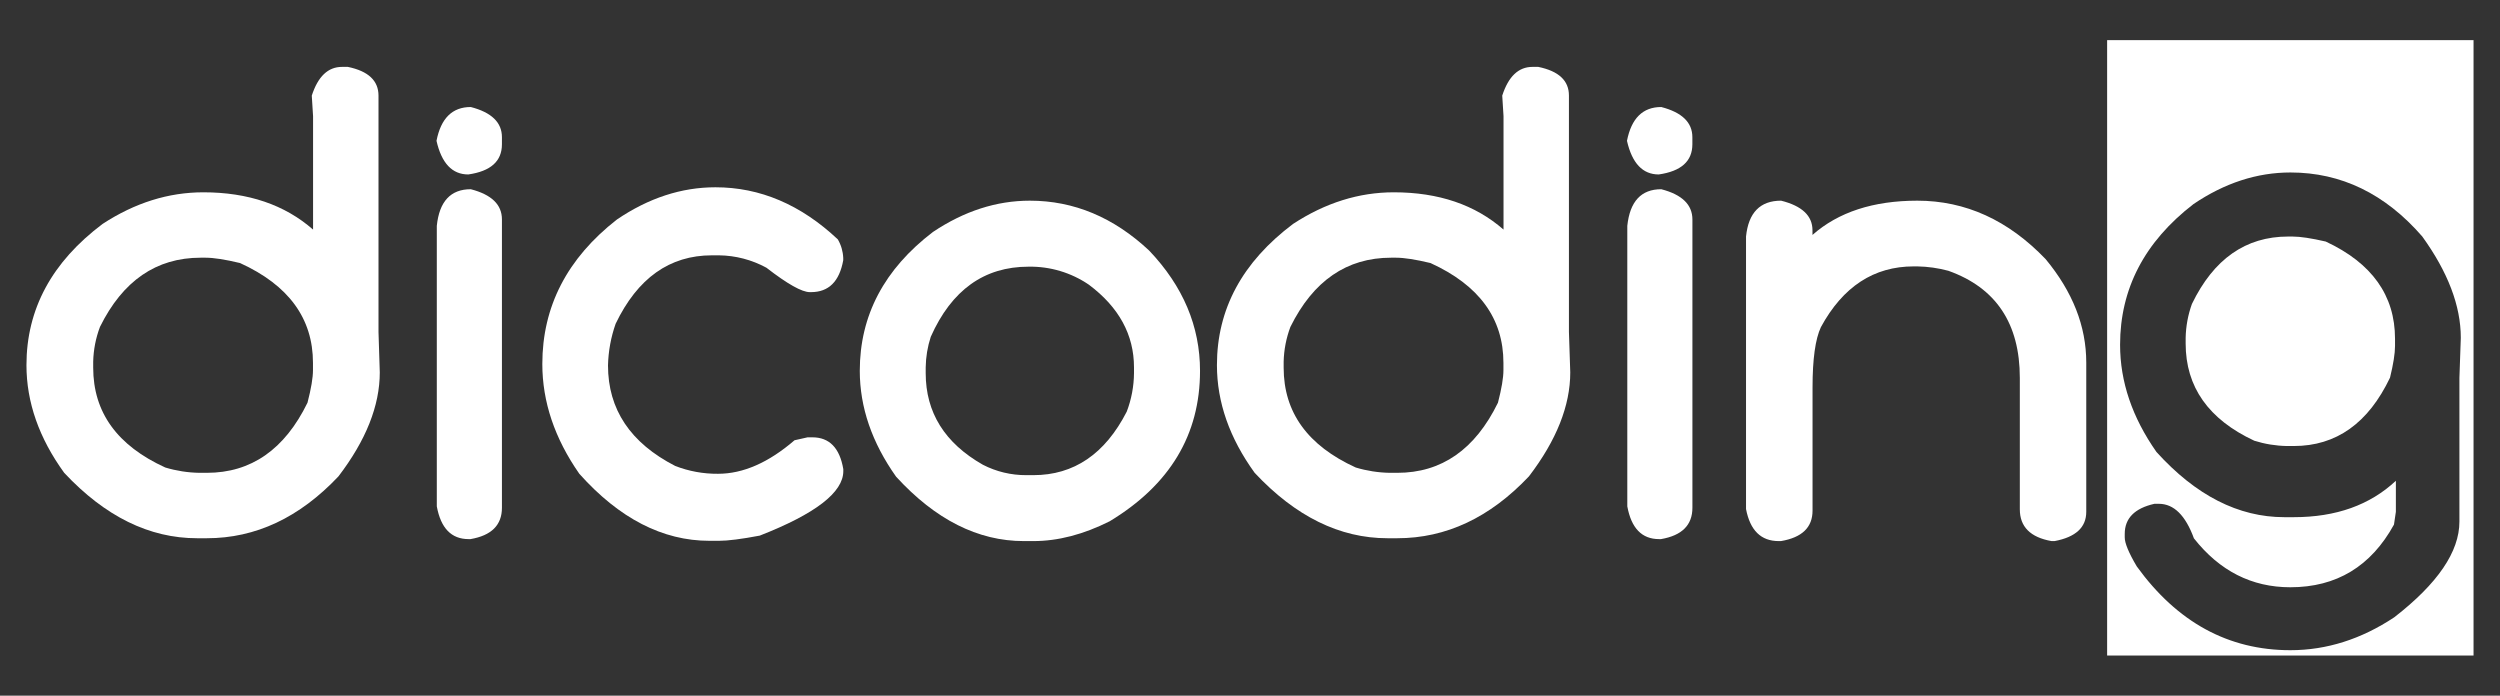 <svg width="115" height="32" viewBox="0 0 115 32" fill="none" xmlns="http://www.w3.org/2000/svg">
<rect x="0" y="0" width="115" height="32" fill="#333333" stroke="none"/>
<g clip-path="url(#clip0_243_894)">
<path d="M15.733 3.077H16.001C16.94 3.27 17.41 3.71 17.411 4.395V15.27L17.47 17.13C17.47 18.661 16.836 20.255 15.57 21.912C13.779 23.81 11.76 24.759 9.513 24.759H9.067C6.87 24.759 4.832 23.757 2.954 21.751C1.796 20.153 1.217 18.501 1.217 16.796C1.217 14.219 2.385 12.054 4.721 10.299C6.206 9.33 7.75 8.846 9.353 8.846C11.412 8.846 13.095 9.417 14.401 10.561V5.344L14.342 4.399C14.627 3.517 15.09 3.076 15.733 3.077ZM4.287 16.636V16.912C4.287 18.966 5.392 20.497 7.602 21.505C8.111 21.659 8.639 21.741 9.171 21.75H9.513C11.552 21.75 13.096 20.675 14.145 18.524C14.313 17.875 14.397 17.376 14.397 17.027V16.694C14.397 14.649 13.278 13.118 11.042 12.1C10.36 11.936 9.83 11.854 9.453 11.854H9.23C7.191 11.854 5.647 12.915 4.599 15.036C4.405 15.549 4.3 16.089 4.287 16.636Z" fill="white"/>
<path d="M21.656 4.923C22.611 5.17 23.089 5.633 23.089 6.311V6.636C23.089 7.415 22.573 7.878 21.541 8.025C20.8 8.025 20.313 7.509 20.079 6.478C20.281 5.441 20.807 4.922 21.656 4.923ZM21.656 8.704C22.611 8.951 23.089 9.413 23.089 10.092V23.356C23.089 24.154 22.607 24.634 21.642 24.799H21.555C20.764 24.799 20.277 24.297 20.093 23.293V10.388C20.209 9.265 20.729 8.704 21.656 8.704Z" fill="white"/>
<path d="M32.911 8.615C34.964 8.615 36.841 9.414 38.54 11.012C38.692 11.271 38.777 11.564 38.789 11.866V11.97C38.613 12.949 38.119 13.438 37.308 13.438H37.25C36.887 13.438 36.222 13.064 35.255 12.315C34.583 11.949 33.834 11.754 33.073 11.745H32.749C30.804 11.745 29.328 12.794 28.32 14.891C28.103 15.506 27.984 16.154 27.968 16.808C27.968 18.834 29 20.377 31.062 21.435C31.69 21.678 32.357 21.8 33.029 21.794C34.182 21.794 35.355 21.28 36.548 20.252L37.149 20.117H37.369C38.151 20.117 38.626 20.605 38.792 21.58V21.673C38.792 22.649 37.511 23.637 34.95 24.638C34.108 24.798 33.483 24.877 33.073 24.877H32.633C30.481 24.877 28.486 23.849 26.648 21.793C25.514 20.167 24.947 18.484 24.947 16.746C24.947 14.098 26.091 11.882 28.379 10.097C29.836 9.109 31.346 8.615 32.911 8.615Z" fill="white"/>
<path d="M47.373 9.231C49.399 9.231 51.228 9.996 52.861 11.526C54.421 13.164 55.201 15.009 55.201 17.062C55.201 19.996 53.817 22.302 51.047 23.978C49.838 24.586 48.667 24.89 47.535 24.89H47.096C44.985 24.89 43.027 23.902 41.22 21.927C40.108 20.358 39.551 18.736 39.55 17.06C39.55 14.512 40.673 12.381 42.919 10.668C44.353 9.71 45.837 9.231 47.373 9.231ZM42.582 16.902V17.163C42.582 18.975 43.458 20.38 45.21 21.377C45.829 21.697 46.516 21.861 47.213 21.857H47.533C49.4 21.857 50.833 20.883 51.83 18.936C52.046 18.37 52.159 17.77 52.164 17.163V16.902C52.164 15.4 51.472 14.131 50.088 13.096C49.271 12.539 48.303 12.25 47.315 12.267C45.273 12.267 43.772 13.342 42.815 15.493C42.667 15.948 42.589 16.423 42.582 16.902Z" fill="white"/>
<path d="M70.494 3.077H70.761C71.702 3.27 72.172 3.71 72.171 4.395V15.27L72.232 17.13C72.232 18.661 71.598 20.255 70.332 21.912C68.539 23.81 66.52 24.759 64.274 24.759H63.828C61.63 24.759 59.593 23.757 57.715 21.751C56.558 20.153 55.979 18.501 55.979 16.796C55.979 14.219 57.147 12.054 59.483 10.299C60.966 9.33 62.51 8.846 64.114 8.846C66.173 8.846 67.856 9.417 69.162 10.561V5.344L69.103 4.399C69.387 3.517 69.851 3.076 70.494 3.077ZM59.048 16.636V16.912C59.048 18.966 60.153 20.497 62.363 21.505C62.871 21.659 63.4 21.741 63.932 21.75H64.274C66.312 21.75 67.857 20.675 68.906 18.524C69.074 17.875 69.158 17.376 69.158 17.027V16.694C69.158 14.649 68.039 13.118 65.803 12.1C65.12 11.936 64.591 11.854 64.215 11.854H63.992C61.953 11.854 60.409 12.915 59.359 15.036C59.166 15.549 59.061 16.089 59.048 16.636Z" fill="white"/>
<path d="M76.418 4.923C77.372 5.17 77.849 5.633 77.849 6.311V6.636C77.849 7.415 77.333 7.878 76.302 8.025C75.562 8.025 75.075 7.509 74.841 6.478C75.044 5.441 75.57 4.922 76.418 4.923ZM76.418 8.704C77.373 8.951 77.851 9.415 77.851 10.097V23.356C77.851 24.154 77.369 24.634 76.405 24.799H76.317C75.526 24.799 75.04 24.297 74.856 23.293V10.388C74.974 9.265 75.494 8.704 76.418 8.704Z" fill="white"/>
<path d="M81.931 9.231C82.892 9.472 83.373 9.925 83.374 10.59V10.807C84.563 9.757 86.17 9.232 88.194 9.231C90.414 9.231 92.383 10.127 94.1 11.921C95.345 13.424 95.968 15.01 95.968 16.677V23.545C95.968 24.258 95.484 24.706 94.515 24.889H94.365C93.397 24.717 92.912 24.23 92.912 23.429V17.386C92.912 14.88 91.816 13.237 89.624 12.456C89.159 12.33 88.679 12.263 88.197 12.254H88.033C86.198 12.254 84.775 13.184 83.763 15.045C83.505 15.594 83.377 16.519 83.377 17.82V23.489C83.377 24.26 82.892 24.727 81.923 24.89H81.82C81.006 24.89 80.506 24.399 80.317 23.416V10.88C80.43 9.78 80.968 9.231 81.931 9.231Z" fill="white"/>
<path d="M96.928 1.846V30.154H113.783V1.846H96.928ZM113.133 17.388V23.995C113.133 25.378 112.135 26.844 110.138 28.394C108.616 29.404 107.022 29.909 105.356 29.909C102.506 29.909 100.151 28.624 98.291 26.054C97.921 25.428 97.737 24.983 97.738 24.72V24.558C97.738 23.841 98.193 23.381 99.104 23.175H99.307C99.995 23.175 100.533 23.705 100.92 24.764C102.103 26.264 103.581 27.014 105.355 27.014C107.477 27.014 109.066 26.053 110.123 24.131L110.21 23.543V22.116C109.018 23.232 107.454 23.79 105.516 23.79H105.08C102.967 23.79 101.005 22.79 99.196 20.789C98.081 19.201 97.524 17.558 97.524 15.862C97.524 13.284 98.648 11.126 100.897 9.39C102.331 8.419 103.819 7.934 105.361 7.934C107.696 7.934 109.717 8.914 111.422 10.876C112.605 12.514 113.197 14.068 113.197 15.539L113.133 17.388Z" fill="white"/>
<path d="M106.984 11.111C106.321 10.958 105.811 10.881 105.456 10.881H105.254C103.303 10.881 101.827 11.915 100.828 13.982C100.648 14.482 100.551 15.008 100.54 15.54V15.8C100.54 17.8 101.592 19.291 103.697 20.273C104.182 20.426 104.687 20.508 105.196 20.517H105.514C107.465 20.517 108.941 19.469 109.941 17.372C110.094 16.747 110.171 16.261 110.171 15.915V15.583C110.171 13.593 109.108 12.102 106.984 11.111Z" fill="white"/>
</g>
<defs>
<clipPath id="clip0_243_894">
<rect width="112.566" height="28.308" fill="white" transform="translate(1.217 1.846)"/>
</clipPath>
</defs>
</svg>
